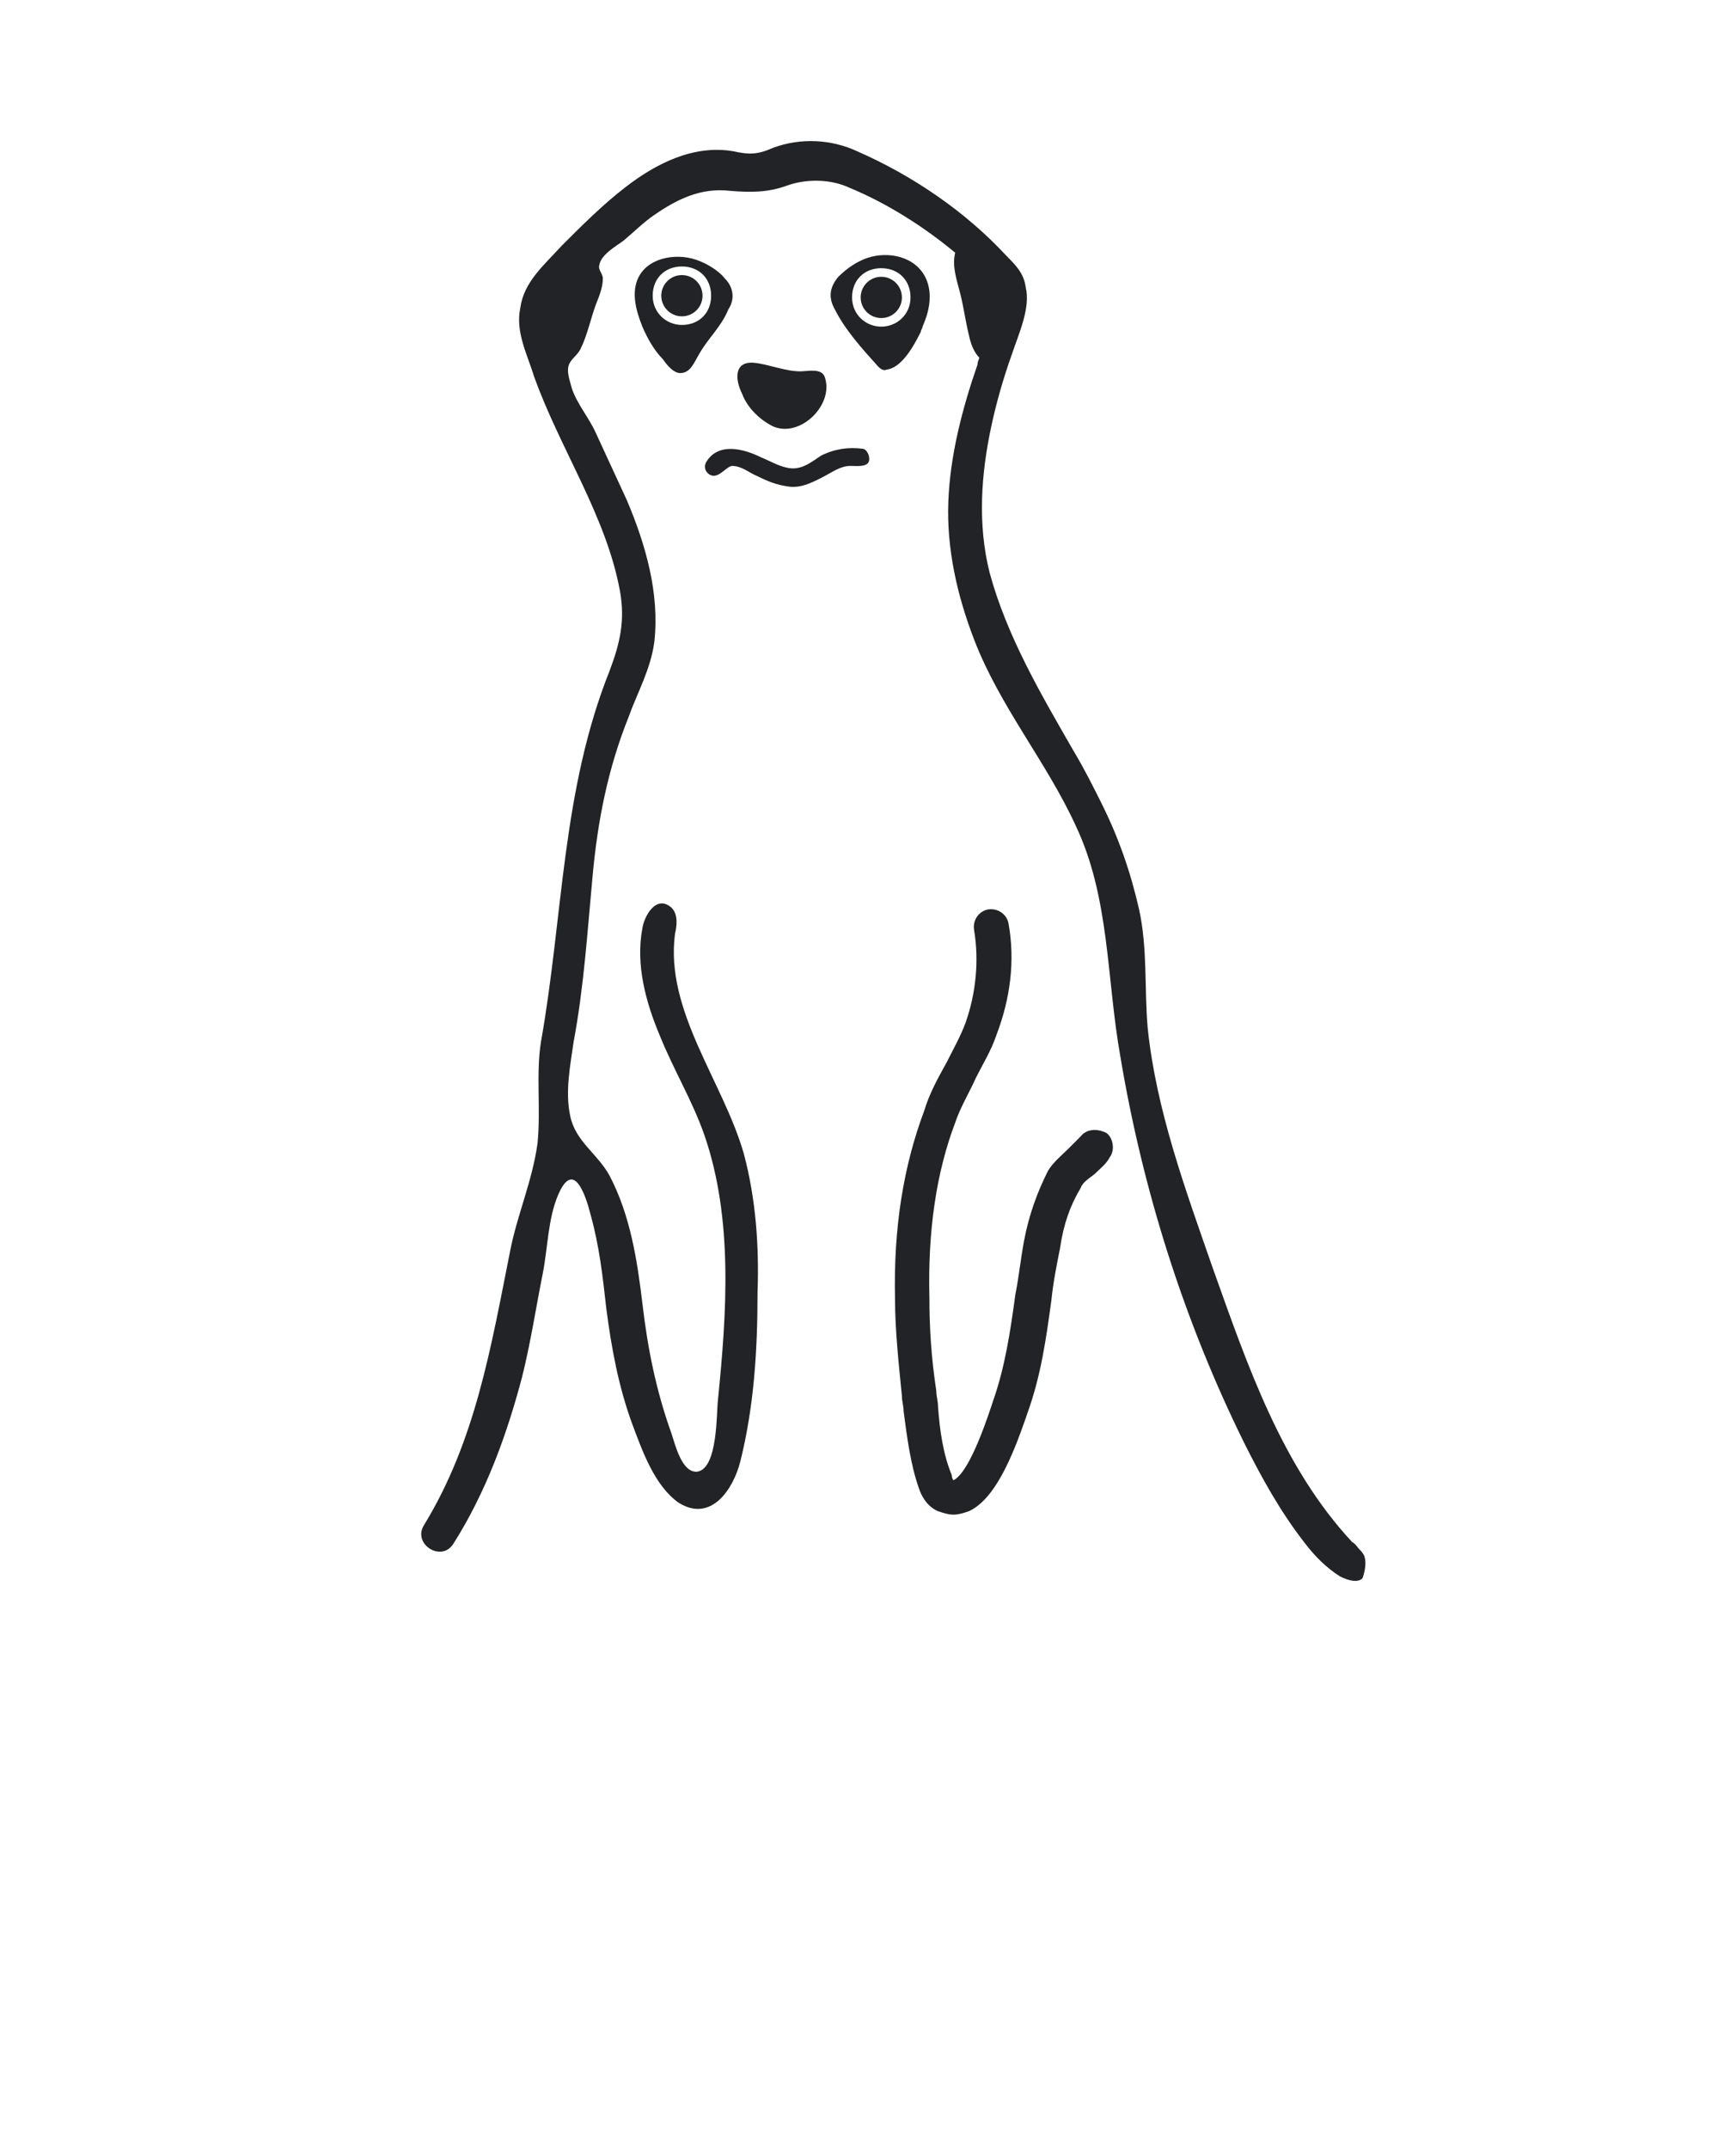 <svg width="101" height="125" viewBox="0 0 101 125" fill="none" xmlns="http://www.w3.org/2000/svg">
<path d="M44.973 24.8C44.973 24.8 45.073 24.8 44.973 24.8C46.573 25.5 48.573 23.5 47.973 21.9C47.773 21.4 46.973 21.6 46.573 21.6C45.673 21.6 44.773 21.2 43.873 21.1C42.673 21 42.773 22.1 43.173 22.9C43.473 23.7 44.173 24.4 44.973 24.8Z" fill="#222326"/>
<path d="M42.173 16.2C41.773 15.7 41.073 15.3 40.473 15.1C39.273 14.7 37.573 15 37.073 16.3C36.773 17.1 36.973 18 37.373 19C37.673 19.7 38.073 20.4 38.573 20.9C38.773 21.2 39.173 21.7 39.573 21.7C40.173 21.7 40.373 21.1 40.673 20.6C41.173 19.7 41.973 19 42.373 18C42.773 17.4 42.673 16.7 42.173 16.2ZM39.673 18.9C38.773 18.9 37.973 18.2 37.973 17.2C37.973 16.2 38.673 15.5 39.673 15.5C40.673 15.5 41.373 16.2 41.373 17.2C41.373 18.2 40.673 18.9 39.673 18.9Z" fill="#222326"/>
<path d="M39.673 18.4C40.336 18.4 40.873 17.863 40.873 17.2C40.873 16.537 40.336 16 39.673 16C39.011 16 38.473 16.537 38.473 17.2C38.473 17.863 39.011 18.4 39.673 18.4Z" fill="#222326"/>
<path d="M53.573 19.3C53.573 19.2 53.673 19.1 53.673 19C54.073 18.1 54.273 17.1 53.873 16.2C53.273 14.9 51.673 14.6 50.473 15C49.873 15.2 49.273 15.6 48.773 16.1C48.273 16.7 48.173 17.3 48.573 18C49.173 19.2 50.173 20.3 51.073 21.3C51.173 21.4 51.373 21.6 51.573 21.5C52.473 21.4 53.173 20.1 53.573 19.3ZM51.273 19C50.373 19 49.573 18.3 49.573 17.3C49.573 16.3 50.273 15.6 51.273 15.6C52.273 15.6 52.973 16.3 52.973 17.3C52.973 18.3 52.173 19 51.273 19Z" fill="#222326"/>
<path d="M51.273 18.5C51.936 18.5 52.473 17.963 52.473 17.3C52.473 16.637 51.936 16.1 51.273 16.1C50.611 16.1 50.073 16.637 50.073 17.3C50.073 17.963 50.611 18.5 51.273 18.5Z" fill="#222326"/>
<path d="M79.373 90.5C79.273 90.3 79.173 90.2 79.073 90.1C78.973 90 78.873 89.8 78.673 89.7C74.573 85.3 72.573 79.4 70.573 73.8C68.973 69.2 67.273 64.6 66.773 59.8C66.573 57.5 66.773 55.2 66.273 52.9C65.773 50.7 65.073 48.7 64.073 46.7C63.573 45.7 63.073 44.7 62.473 43.7C60.573 40.4 58.573 37 57.573 33.3C56.873 30.5 57.073 27.6 57.673 24.8C57.973 23.4 58.373 22 58.873 20.6C59.273 19.4 59.973 17.9 59.673 16.7C59.573 15.9 59.073 15.4 58.573 14.9C56.173 12.3 53.073 10.2 49.873 8.8C48.373 8.1 46.573 8 44.973 8.6C44.073 9 43.573 9 42.673 8.8C40.373 8.4 38.173 9.5 36.373 10.9C35.073 11.9 33.873 13.1 32.673 14.3C31.673 15.4 30.473 16.4 30.273 17.9C29.973 19.3 30.673 20.6 31.073 21.9C32.573 26.1 35.273 30 36.073 34.4C36.373 36.1 36.073 37.4 35.473 39C32.673 46 32.773 53.3 31.473 60.6C31.173 62.5 31.473 64.5 31.273 66.5C30.973 68.7 30.073 70.7 29.673 72.8C28.573 78.3 27.673 83.8 24.673 88.7C23.973 89.8 25.673 90.9 26.373 89.8C28.273 86.8 29.473 83.5 30.373 80.1C30.873 78.1 31.173 76.1 31.573 74.1C31.873 72.6 31.873 70.9 32.473 69.5C33.373 67.4 34.073 69.5 34.373 70.7C34.873 72.5 35.073 74.3 35.273 76.1C35.573 78.4 35.973 80.6 36.773 82.8C37.373 84.4 38.073 86.4 39.473 87.4C41.373 88.6 42.673 86.6 43.073 85C43.873 81.8 44.073 78.5 44.073 75.2C44.173 72.5 43.973 69.7 43.273 67.1C42.073 62.9 38.673 58.8 39.273 54.3C39.373 53.9 39.473 53.2 39.073 52.8C38.173 52 37.473 53.3 37.373 54C36.973 56.1 37.573 58.3 38.373 60.2C39.173 62.2 40.273 64 40.973 66C42.673 70.9 42.273 76.4 41.773 81.4C41.673 82.2 41.773 85.4 40.573 85.6C39.673 85.7 39.273 84 39.073 83.4C38.173 80.9 37.673 78.4 37.373 75.8C37.073 73.3 36.673 70.7 35.473 68.4C34.773 67.1 33.473 66.4 33.173 64.9C32.873 63.5 33.173 62 33.373 60.6C33.973 57.4 34.173 54.2 34.473 51C34.773 47.7 35.373 44.7 36.573 41.7C37.073 40.3 37.873 38.9 38.073 37.3C38.373 34.5 37.573 31.7 36.473 29.1C35.873 27.8 35.273 26.5 34.673 25.2C34.273 24.3 33.573 23.5 33.273 22.6C33.173 22.2 32.973 21.7 33.073 21.3C33.173 20.9 33.573 20.7 33.773 20.3C34.173 19.5 34.373 18.5 34.673 17.7C34.873 17.2 35.073 16.7 35.073 16.2C35.073 15.9 34.773 15.7 34.873 15.4C34.973 14.8 35.873 14.3 36.273 14C36.873 13.5 37.473 12.9 38.073 12.5C39.373 11.6 40.773 10.9 42.473 11.1C43.673 11.2 44.673 11.2 45.773 10.8C46.873 10.4 48.273 10.4 49.373 10.9C51.573 11.8 53.773 13.2 55.573 14.7C55.373 15.5 55.673 16.3 55.873 17.1C56.073 17.9 56.173 18.7 56.373 19.5C56.473 20 56.673 20.5 56.973 20.8C56.973 20.9 56.873 21 56.873 21.2C55.973 23.8 55.273 26.5 55.173 29.2C55.073 31.9 55.673 34.6 56.673 37.2C58.173 41.1 60.873 44.3 62.573 48C64.573 52.2 64.373 56.9 65.173 61.4C66.473 69.2 68.873 76.8 72.373 83.9C73.373 85.9 74.473 87.9 75.873 89.7C76.473 90.5 77.173 91.2 77.973 91.7C78.373 91.9 78.973 92.1 79.273 91.8C79.473 91.2 79.473 90.8 79.373 90.5Z" fill="#222326"/>
<path d="M62.873 66.1C62.673 66.3 62.473 66.5 62.173 66.8C61.773 67.2 61.273 67.6 60.973 68.1C60.373 69.3 59.873 70.6 59.573 72.2C59.373 73.3 59.273 74.3 59.073 75.3C58.773 77.5 58.473 79.5 57.773 81.5L57.673 81.8C56.573 85.1 55.873 85.9 55.473 86.1C55.473 86.1 55.373 86 55.373 85.8C54.873 84.6 54.673 83.2 54.573 81.8C54.573 81.5 54.473 81.2 54.473 80.9C54.173 78.9 54.073 77.2 54.073 75.5C53.973 71.6 54.473 68.2 55.573 65.3C55.873 64.4 56.373 63.6 56.773 62.7C57.173 61.9 57.673 61.1 57.973 60.2C58.773 58.1 59.073 55.9 58.673 53.7C58.573 53.2 58.073 52.8 57.473 52.9C56.973 53 56.573 53.5 56.673 54.1C56.973 55.9 56.773 57.8 56.173 59.5C55.873 60.3 55.473 61 55.073 61.8C54.573 62.7 54.073 63.6 53.773 64.6C52.573 67.8 51.973 71.4 52.073 75.6C52.073 77.3 52.273 79.2 52.473 81.2C52.473 81.5 52.573 81.8 52.573 82.1C52.773 83.6 52.973 85.2 53.473 86.6C53.573 86.9 53.873 87.6 54.573 87.9C54.873 88 55.173 88.1 55.473 88.1C55.773 88.1 56.073 88 56.373 87.9C57.873 87.2 58.873 84.8 59.673 82.5L59.773 82.2C60.573 80 60.873 77.8 61.173 75.6C61.273 74.6 61.473 73.6 61.673 72.6C61.873 71.2 62.273 70.1 62.873 69.1C62.973 68.8 63.273 68.6 63.673 68.3C63.973 68 64.373 67.7 64.573 67.3C64.873 66.9 64.773 66.2 64.373 65.9C63.773 65.6 63.173 65.7 62.873 66.1Z" fill="#222326"/>
<path d="M50.173 26.1C49.373 26 48.573 26.1 47.773 26.5C47.173 26.9 46.573 27.4 45.773 27.2C45.273 27.1 44.773 26.8 44.273 26.6C43.273 26.1 41.773 25.7 41.073 26.9C40.973 27.1 40.973 27.4 41.273 27.6C41.773 27.9 42.173 27.2 42.573 27.1C43.173 27.1 43.573 27.5 44.073 27.7C44.673 28 45.173 28.2 45.873 28.3C46.573 28.4 47.173 28.1 47.773 27.8C48.373 27.5 48.873 27.1 49.473 27.1C49.873 27.1 50.573 27.2 50.573 26.7C50.573 26.4 50.373 26.1 50.173 26.1Z" fill="#222326"/>
</svg>

